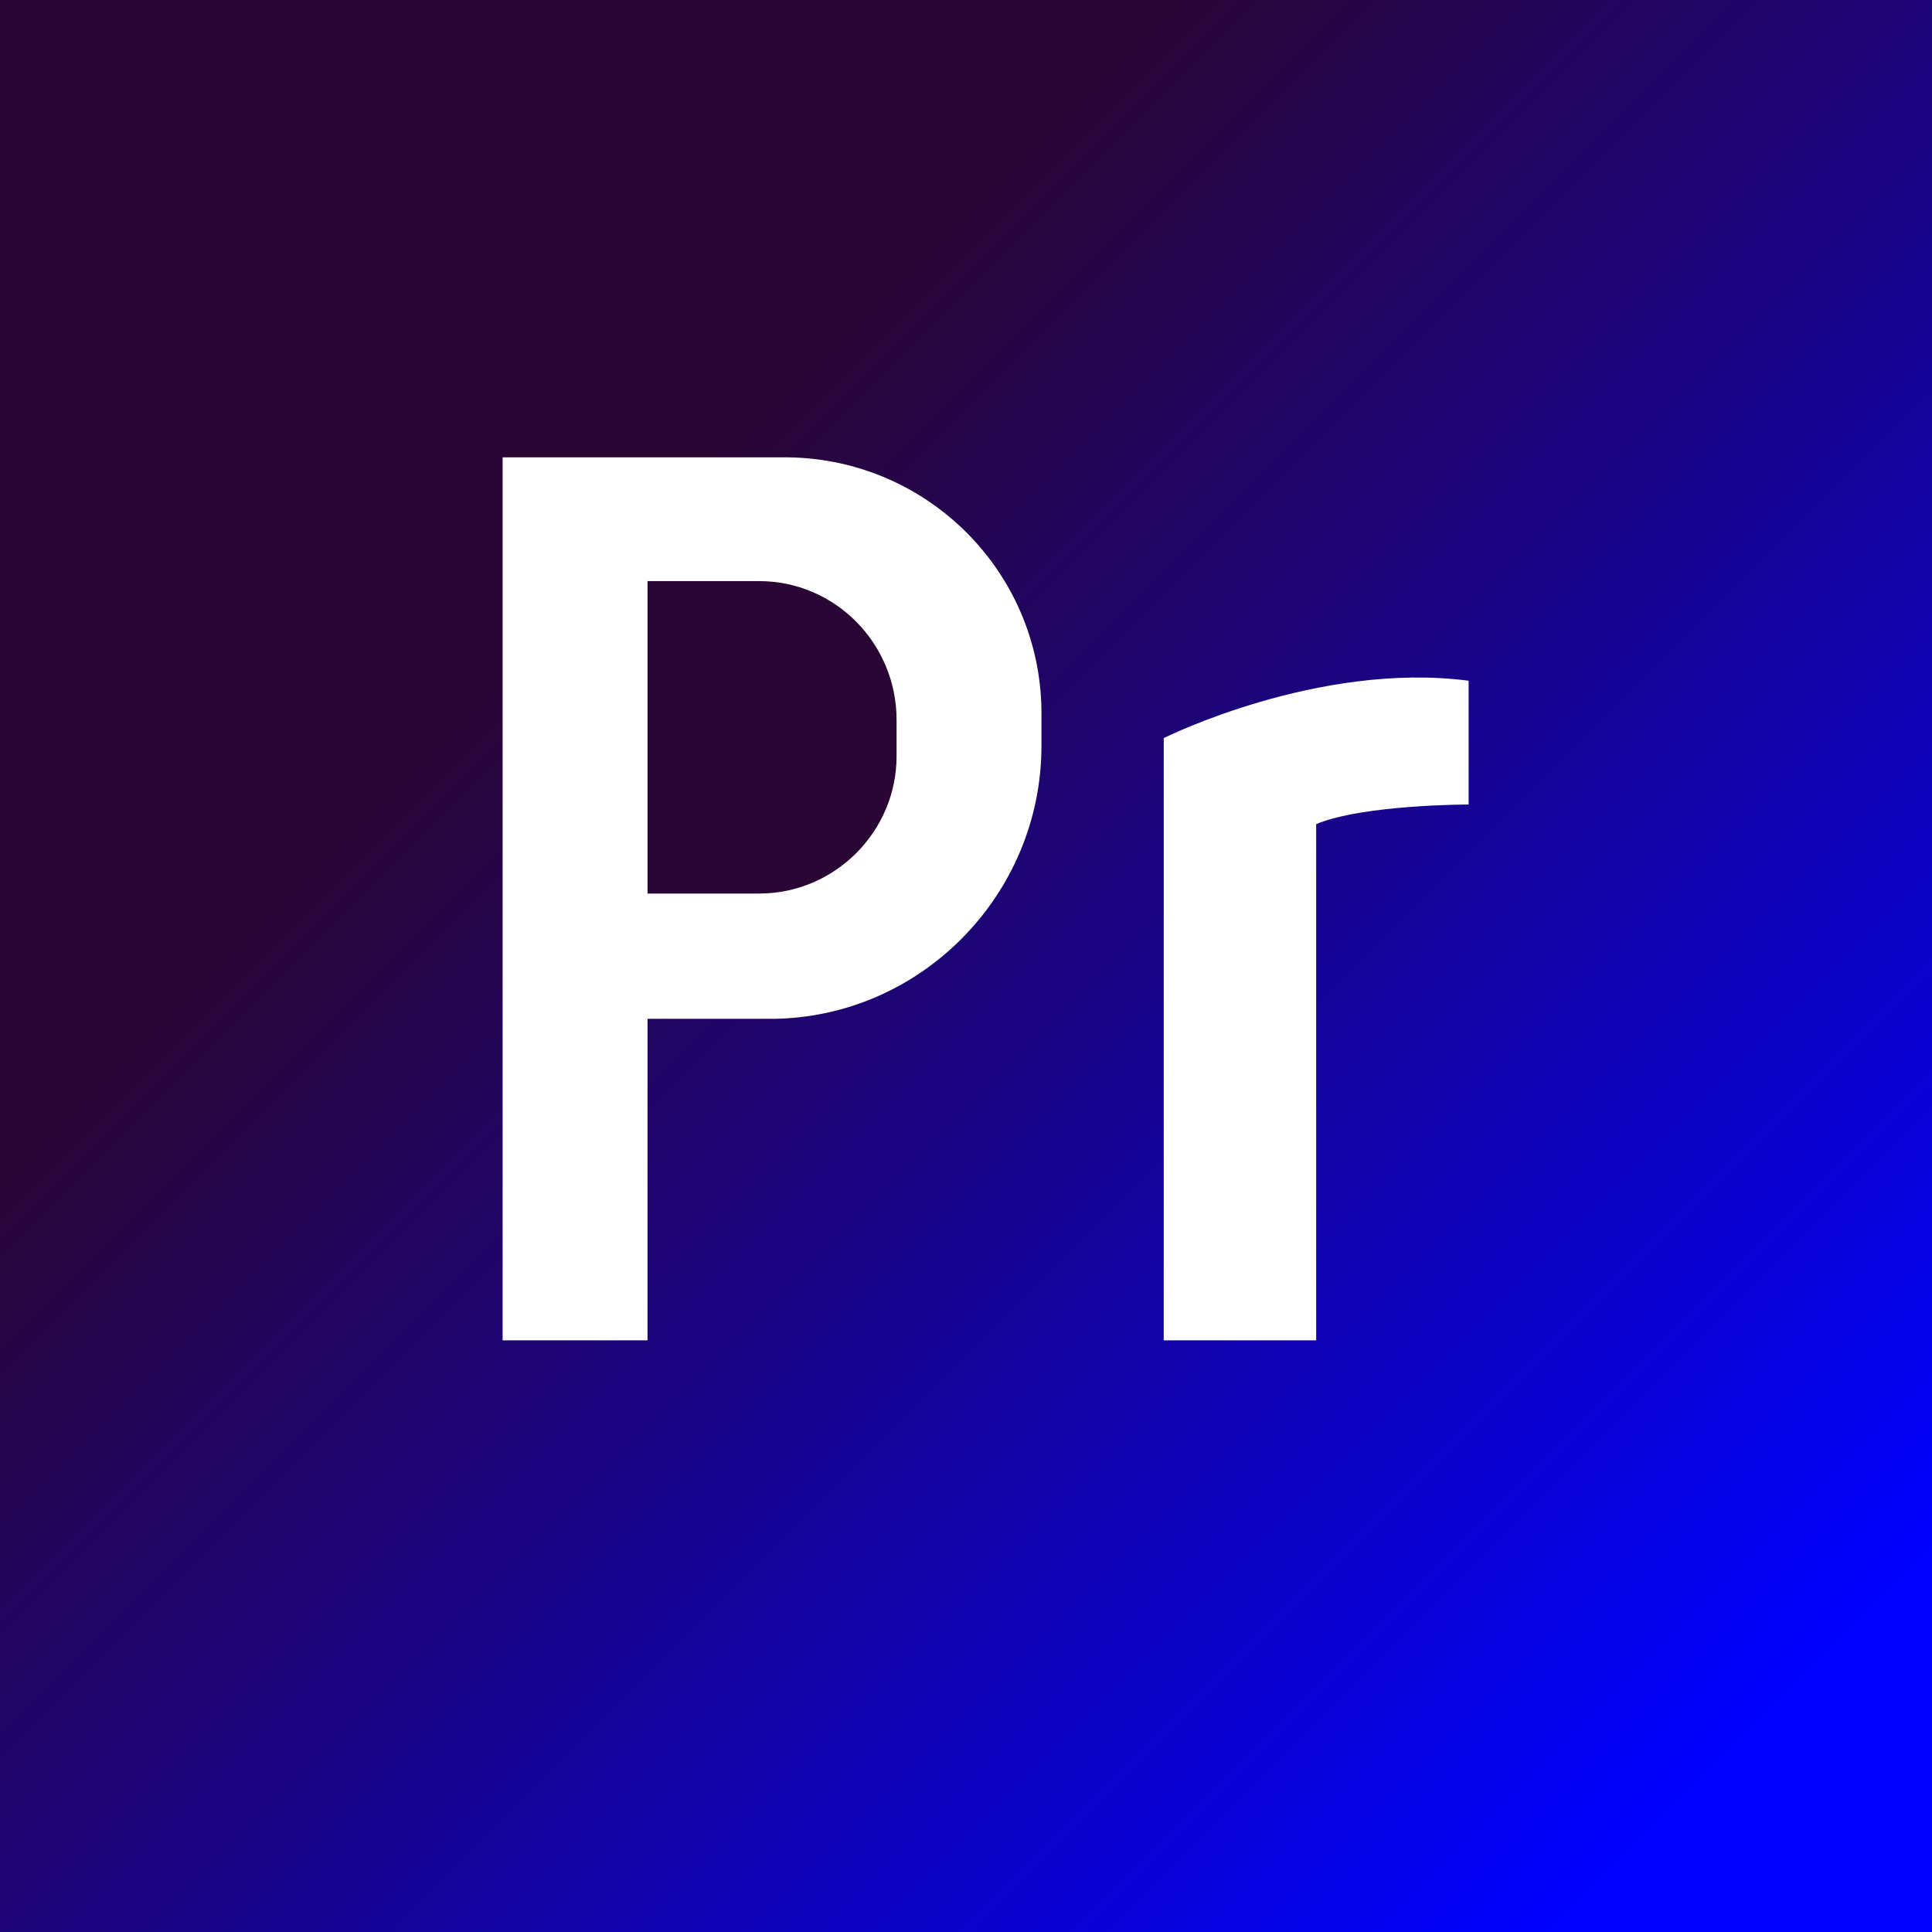 <svg xmlns="http://www.w3.org/2000/svg" viewBox="0 0 128 128">
    <defs>
        <linearGradient id="grad" x1="40%" y1="20%" x2="100%" y2="80%">
            <stop offset="0%" stop-color="#2A0634" />
            <stop offset="100%" stop-color="blue" />
        </linearGradient>
    </defs>
    <path fill="#2A0634" d="M50.3 38.5h-7.4v20.7h7.4c5 0 9.1-4.1 9.1-9.1v-2.4c0-5.1-4.1-9.2-9.1-9.2z" />
    <path fill="url(#grad)" d="M0 0v128h128V0H0zm51.2 67.5h-8.3v21.3h-9.6V30.3h18.5c9.4-.1 17.1 7.4 17.2 16.8v2.3c0 9.9-8 18-17.8 18.1zm46.1-14.2s-7 0-10.1 1.3v34.2H77.1V48.9s10.2-5.1 20.2-3.8v8.2z" />
</svg>